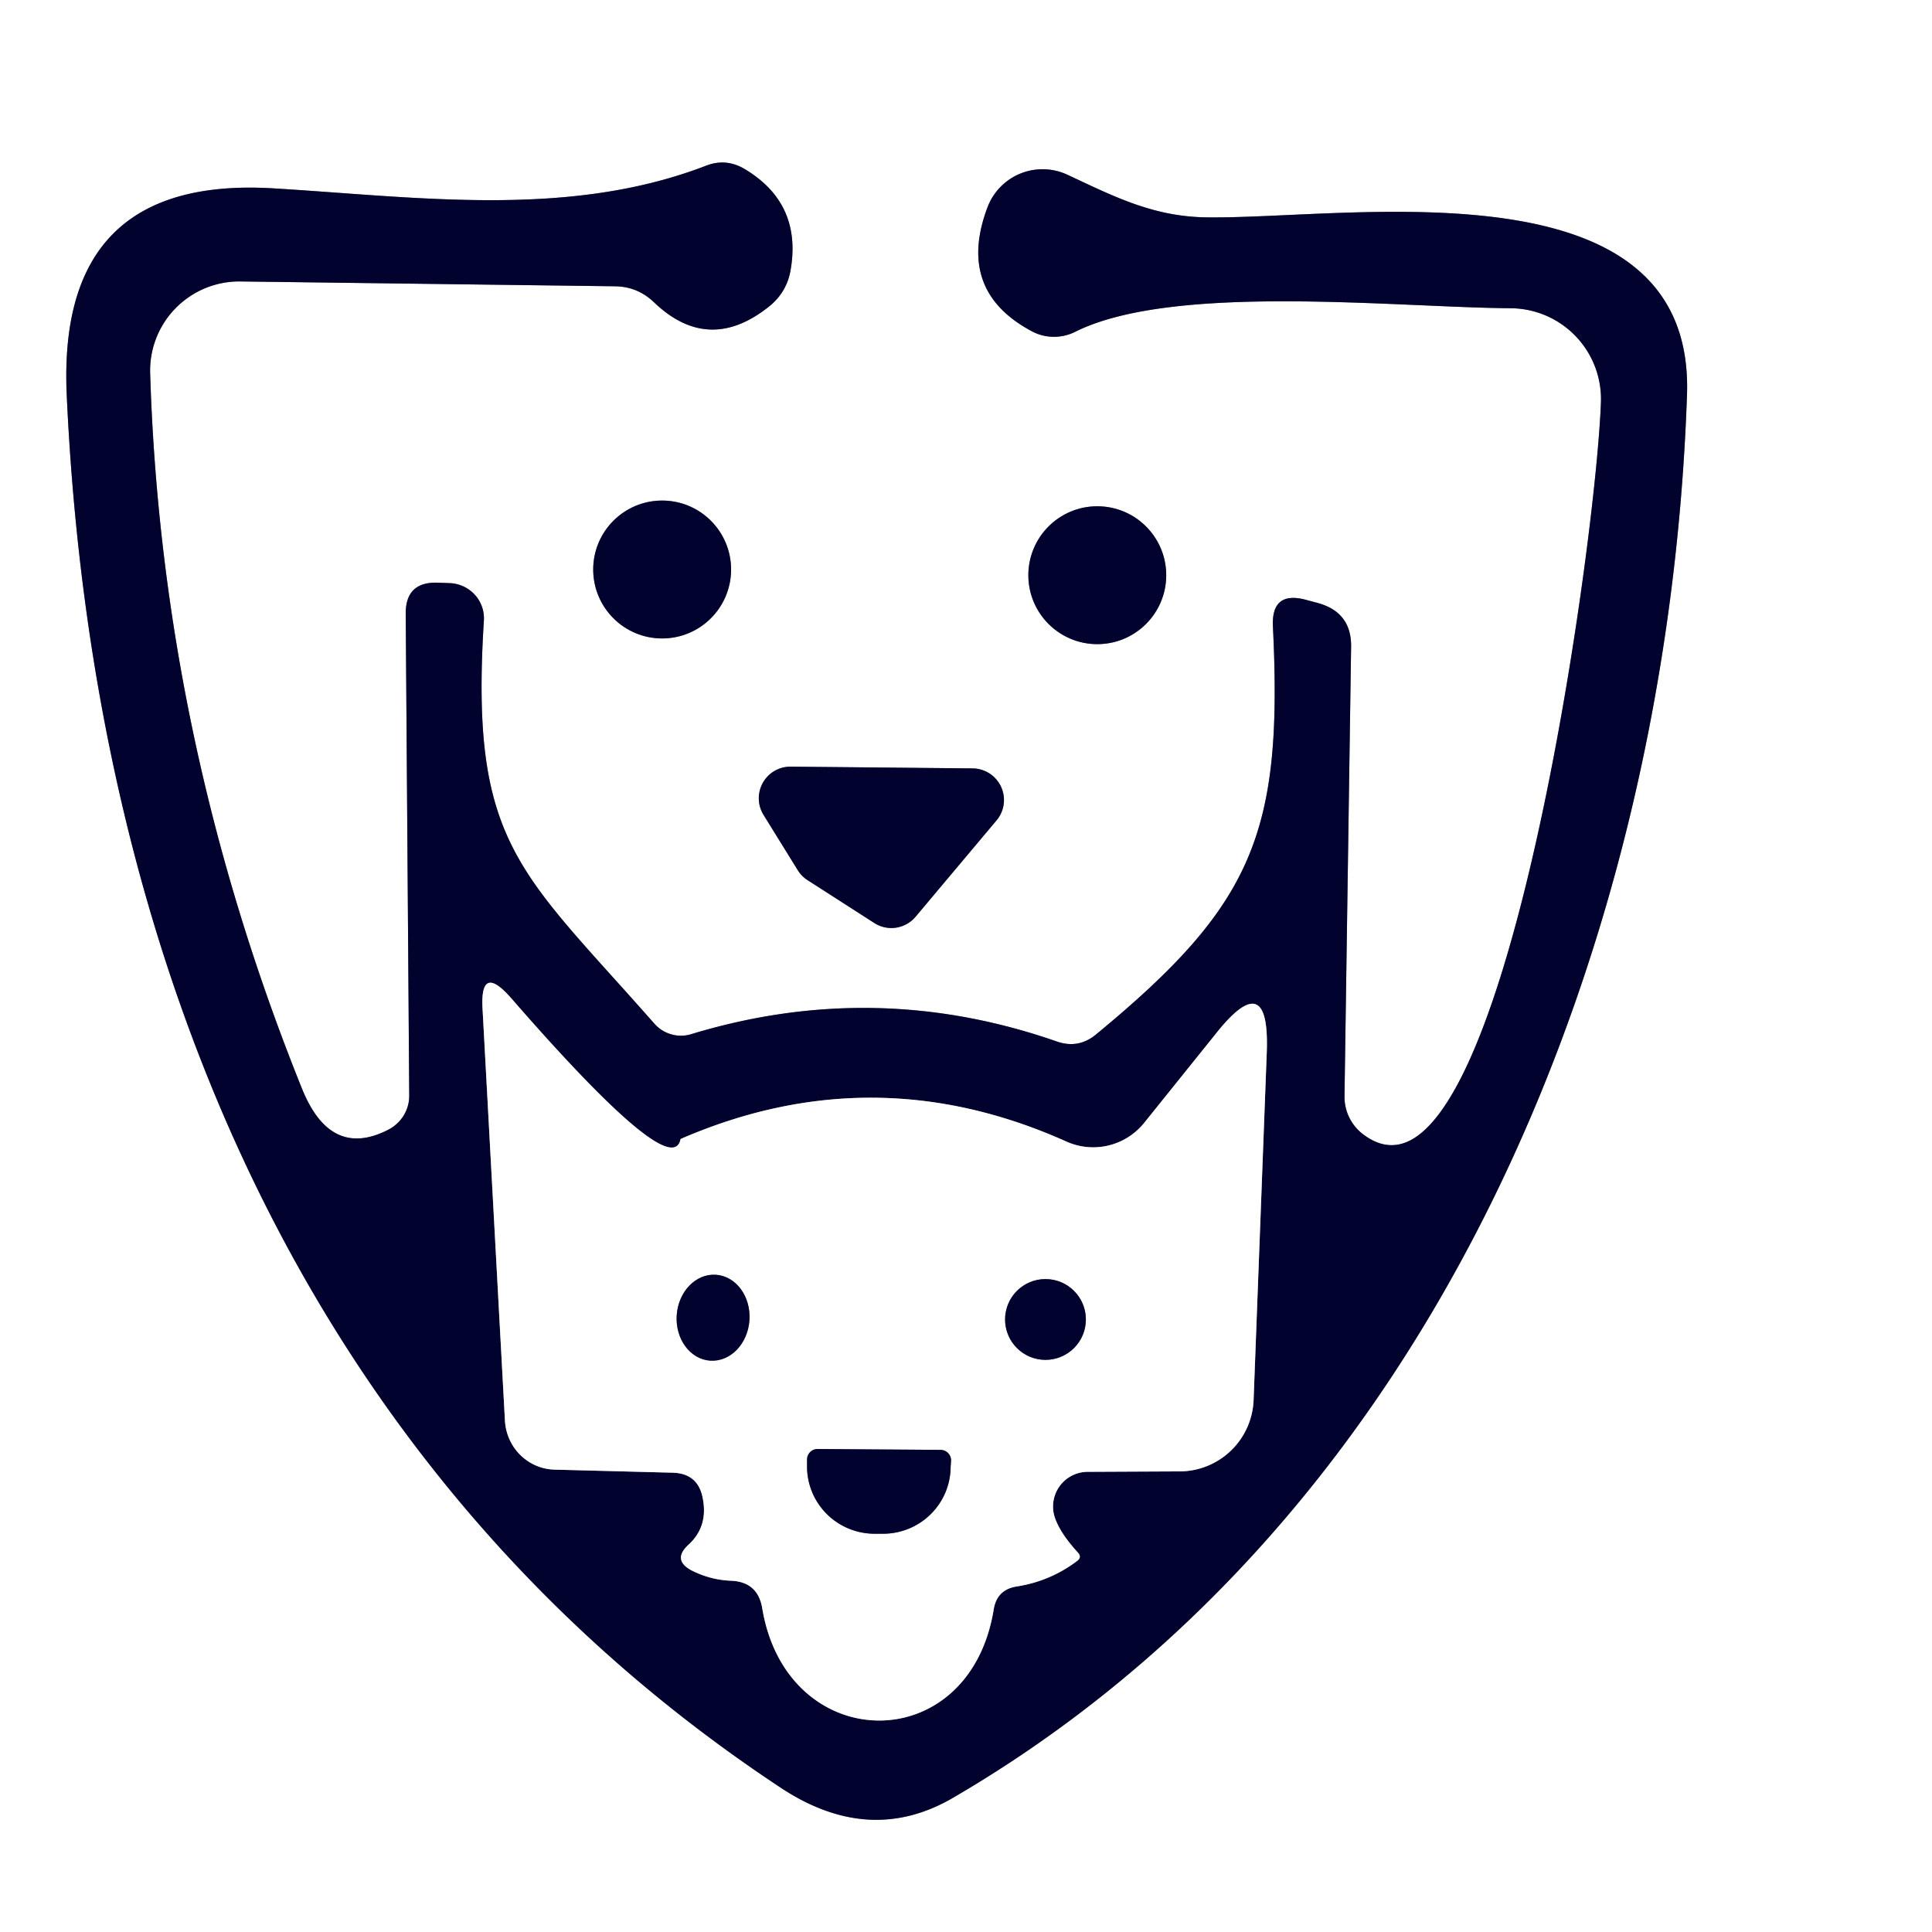 <?xml version="1.0" encoding="UTF-8" standalone="no"?>
<!DOCTYPE svg PUBLIC "-//W3C//DTD SVG 1.1//EN" "http://www.w3.org/Graphics/SVG/1.1/DTD/svg11.dtd">
<svg xmlns="http://www.w3.org/2000/svg" version="1.1" viewBox="0.00 0.00 44.00 44.00">
  <rect x="0.00" y="0.00" width="44.00" height="44.00" fill="#333333" stroke="none"/>
  <g stroke-width="2.00" fill="none" stroke-linecap="butt">
    <path stroke="#808196" vector-effect="non-scaling-stroke" d="
  M 8.84 25.73
  Q 7.53 26.40 6.88 24.80
  Q 3.68 16.86 3.42 8.51
  A 2.03 2.03 0.0 0 1 5.48 6.41
  L 14.02 6.52
  Q 14.52 6.53 14.89 6.88
  Q 16.15 8.09 17.54 6.96
  Q 17.91 6.65 18.00 6.18
  Q 18.28 4.64 16.96 3.85
  Q 16.54 3.60 16.09 3.77
  C 12.96 4.98 9.54 4.49 6.23 4.29
  Q 1.29 3.99 1.52 9.00
  C 2.10 21.69 6.89 33.52 17.79 40.72
  Q 19.81 42.05 21.71 40.94
  C 32.79 34.48 37.99 21.40 38.42 9.00
  C 38.61 3.61 30.73 5.00 27.46 4.95
  C 26.25 4.93 25.36 4.47 24.31 3.98
  A 1.34 1.34 0.0 0 0 22.49 4.72
  Q 21.77 6.63 23.51 7.55
  A 1.08 1.07 -44.1 0 0 24.48 7.56
  C 26.71 6.44 31.75 7.00 34.41 7.02
  A 2.07 2.07 0.0 0 1 36.46 9.17
  C 36.35 12.10 34.74 23.87 32.36 25.81
  Q 31.71 26.34 31.04 25.83
  A 1.07 1.07 0.0 0 1 30.62 24.96
  L 30.77 14.75
  Q 30.79 13.94 30.00 13.73
  L 29.74 13.66
  Q 28.95 13.45 28.99 14.27
  C 29.22 18.98 28.54 20.61 24.96 23.56
  Q 24.56 23.89 24.07 23.72
  Q 19.94 22.28 15.75 23.55
  A 0.81 0.80 60.4 0 1 14.90 23.31
  C 11.83 19.82 10.70 19.23 11.02 14.13
  A 0.81 0.80 2.4 0 0 10.23 13.28
  L 9.96 13.27
  Q 9.24 13.25 9.24 13.97
  L 9.32 24.94
  A 0.88 0.86 -14.3 0 1 8.84 25.73" />
    <path stroke="#808196" vector-effect="non-scaling-stroke" d="
  M 16.65 12.97
  A 1.57 1.57 0.0 0 0 15.08 11.40
  A 1.57 1.57 0.0 0 0 13.51 12.97
  A 1.57 1.57 0.0 0 0 15.08 14.54
  A 1.57 1.57 0.0 0 0 16.65 12.97" />
    <path stroke="#808196" vector-effect="non-scaling-stroke" d="
  M 26.56 13.10
  A 1.57 1.57 0.0 0 0 24.99 11.53
  A 1.57 1.57 0.0 0 0 23.42 13.10
  A 1.57 1.57 0.0 0 0 24.99 14.67
  A 1.57 1.57 0.0 0 0 26.56 13.10" />
    <path stroke="#808196" vector-effect="non-scaling-stroke" d="
  M 18.01 17.46
  A 0.72 0.72 0.0 0 0 17.39 18.56
  L 18.17 19.82
  A 0.72 0.72 0.0 0 0 18.40 20.05
  L 19.91 21.02
  A 0.72 0.72 0.0 0 0 20.85 20.88
  L 22.69 18.69
  A 0.72 0.72 0.0 0 0 22.15 17.50
  L 18.01 17.46" />
    <path stroke="#808196" vector-effect="non-scaling-stroke" d="
  M 23.16 36.13
  Q 23.92 36.01 24.53 35.55
  Q 24.65 35.46 24.54 35.35
  Q 24.15 34.92 24.03 34.58
  A 0.79 0.79 0.0 0 1 24.76 33.52
  L 26.87 33.51
  A 1.69 1.69 0.0 0 0 28.55 31.88
  L 28.85 23.96
  Q 28.92 22.00 27.70 23.53
  L 26.06 25.57
  A 1.49 1.49 0.0 0 1 24.29 26.00
  Q 19.90 24.03 15.50 25.94
  Q 15.31 26.95 11.63 22.72
  Q 10.93 21.93 10.99 22.98
  L 11.50 32.36
  A 1.18 1.16 88.9 0 0 12.64 33.47
  L 15.33 33.54
  Q 15.89 33.56 16.00 34.10
  Q 16.14 34.76 15.68 35.18
  Q 15.30 35.53 15.76 35.77
  Q 16.18 35.98 16.64 36.00
  Q 17.26 36.02 17.36 36.63
  C 17.92 39.99 22.07 40.07 22.63 36.66
  Q 22.70 36.20 23.16 36.13" />
    <path stroke="#808196" vector-effect="non-scaling-stroke" d="
  M 16.177 30.988
  A 0.98 0.83 93.7 0 0 17.068 30.064
  A 0.98 0.83 93.7 0 0 16.303 29.032
  A 0.98 0.83 93.7 0 0 15.412 29.956
  A 0.98 0.83 93.7 0 0 16.177 30.988" />
    <path stroke="#808196" vector-effect="non-scaling-stroke" d="
  M 24.73 30.05
  A 0.92 0.92 0.0 0 0 23.81 29.13
  A 0.92 0.92 0.0 0 0 22.89 30.05
  A 0.92 0.92 0.0 0 0 23.81 30.97
  A 0.92 0.92 0.0 0 0 24.73 30.05" />
    <path stroke="#808196" vector-effect="non-scaling-stroke" d="
  M 21.42 33.02
  L 18.62 33.00
  A 0.24 0.24 0.0 0 0 18.38 33.24
  L 18.38 33.39
  A 1.54 1.53 0.5 0 0 19.90 34.93
  L 20.10 34.93
  A 1.54 1.53 0.5 0 0 21.65 33.41
  L 21.66 33.26
  A 0.24 0.24 0.0 0 0 21.42 33.02" />
  </g>
  <path fill="#ffffff" d="
  M 0.00 0.00
  L 44.00 0.00
  L 44.00 44.00
  L 0.00 44.00
  L 0.00 0.00
  Z
  M 8.84 25.73
  Q 7.53 26.40 6.88 24.80
  Q 3.68 16.86 3.42 8.51
  A 2.03 2.03 0.0 0 1 5.48 6.41
  L 14.02 6.52
  Q 14.52 6.53 14.89 6.88
  Q 16.15 8.09 17.54 6.96
  Q 17.91 6.65 18.00 6.18
  Q 18.28 4.64 16.96 3.85
  Q 16.54 3.60 16.09 3.77
  C 12.96 4.98 9.54 4.49 6.23 4.29
  Q 1.29 3.99 1.52 9.00
  C 2.10 21.69 6.89 33.52 17.79 40.72
  Q 19.81 42.05 21.71 40.94
  C 32.79 34.48 37.99 21.40 38.42 9.00
  C 38.61 3.61 30.73 5.00 27.46 4.95
  C 26.25 4.93 25.36 4.47 24.31 3.98
  A 1.34 1.34 0.0 0 0 22.49 4.72
  Q 21.77 6.63 23.51 7.55
  A 1.08 1.07 -44.1 0 0 24.48 7.56
  C 26.71 6.44 31.75 7.00 34.41 7.02
  A 2.07 2.07 0.0 0 1 36.46 9.17
  C 36.35 12.10 34.74 23.87 32.36 25.81
  Q 31.71 26.34 31.04 25.83
  A 1.07 1.07 0.0 0 1 30.62 24.96
  L 30.77 14.75
  Q 30.79 13.94 30.00 13.73
  L 29.74 13.66
  Q 28.95 13.45 28.99 14.27
  C 29.22 18.98 28.54 20.61 24.96 23.56
  Q 24.56 23.89 24.07 23.72
  Q 19.94 22.28 15.75 23.55
  A 0.81 0.80 60.4 0 1 14.90 23.31
  C 11.83 19.82 10.70 19.23 11.02 14.13
  A 0.81 0.80 2.4 0 0 10.23 13.28
  L 9.96 13.27
  Q 9.24 13.25 9.24 13.97
  L 9.32 24.94
  A 0.88 0.86 -14.3 0 1 8.84 25.73
  Z
  M 16.65 12.97
  A 1.57 1.57 0.0 0 0 15.08 11.40
  A 1.57 1.57 0.0 0 0 13.51 12.97
  A 1.57 1.57 0.0 0 0 15.08 14.54
  A 1.57 1.57 0.0 0 0 16.65 12.97
  Z
  M 26.56 13.10
  A 1.57 1.57 0.0 0 0 24.99 11.53
  A 1.57 1.57 0.0 0 0 23.42 13.10
  A 1.57 1.57 0.0 0 0 24.99 14.67
  A 1.57 1.57 0.0 0 0 26.56 13.10
  Z
  M 18.01 17.46
  A 0.72 0.72 0.0 0 0 17.39 18.56
  L 18.17 19.82
  A 0.72 0.72 0.0 0 0 18.40 20.05
  L 19.91 21.02
  A 0.72 0.72 0.0 0 0 20.85 20.88
  L 22.69 18.69
  A 0.72 0.72 0.0 0 0 22.15 17.50
  L 18.01 17.46
  Z" />
  <path fill="#01022d" d="
  M 8.84 25.73
  A 0.88 0.86 -14.3 0 0 9.32 24.94
  L 9.24 13.97
  Q 9.24 13.25 9.96 13.27
  L 10.23 13.28
  A 0.81 0.80 2.4 0 1 11.02 14.13
  C 10.70 19.23 11.83 19.82 14.90 23.31
  A 0.81 0.80 60.4 0 0 15.75 23.55
  Q 19.94 22.28 24.07 23.72
  Q 24.56 23.89 24.96 23.56
  C 28.54 20.61 29.22 18.98 28.99 14.27
  Q 28.95 13.45 29.74 13.66
  L 30.00 13.73
  Q 30.79 13.94 30.77 14.75
  L 30.62 24.96
  A 1.07 1.07 0.0 0 0 31.04 25.83
  Q 31.71 26.34 32.36 25.81
  C 34.74 23.87 36.35 12.10 36.46 9.17
  A 2.07 2.07 0.0 0 0 34.41 7.02
  C 31.75 7.00 26.71 6.44 24.48 7.56
  A 1.08 1.07 -44.1 0 1 23.51 7.55
  Q 21.77 6.63 22.49 4.72
  A 1.34 1.34 0.0 0 1 24.31 3.98
  C 25.36 4.47 26.25 4.93 27.46 4.95
  C 30.73 5.00 38.61 3.61 38.42 9.00
  C 37.99 21.40 32.79 34.48 21.71 40.94
  Q 19.81 42.05 17.79 40.72
  C 6.89 33.52 2.10 21.69 1.52 9.00
  Q 1.29 3.99 6.23 4.29
  C 9.54 4.49 12.96 4.98 16.09 3.77
  Q 16.54 3.60 16.96 3.85
  Q 18.28 4.64 18.00 6.18
  Q 17.91 6.65 17.54 6.96
  Q 16.15 8.09 14.89 6.88
  Q 14.52 6.53 14.02 6.52
  L 5.48 6.41
  A 2.03 2.03 0.0 0 0 3.42 8.51
  Q 3.68 16.86 6.88 24.80
  Q 7.53 26.40 8.84 25.73
  Z
  M 23.16 36.13
  Q 23.92 36.01 24.53 35.55
  Q 24.65 35.46 24.54 35.35
  Q 24.15 34.92 24.03 34.58
  A 0.79 0.79 0.0 0 1 24.76 33.52
  L 26.87 33.51
  A 1.69 1.69 0.0 0 0 28.55 31.88
  L 28.85 23.96
  Q 28.92 22.00 27.70 23.53
  L 26.06 25.57
  A 1.49 1.49 0.0 0 1 24.29 26.00
  Q 19.90 24.03 15.50 25.94
  Q 15.31 26.95 11.63 22.72
  Q 10.93 21.93 10.99 22.98
  L 11.50 32.36
  A 1.18 1.16 88.9 0 0 12.64 33.47
  L 15.33 33.54
  Q 15.89 33.56 16.00 34.10
  Q 16.14 34.76 15.68 35.18
  Q 15.30 35.53 15.76 35.77
  Q 16.18 35.98 16.64 36.00
  Q 17.26 36.02 17.36 36.63
  C 17.92 39.99 22.07 40.07 22.63 36.66
  Q 22.70 36.20 23.16 36.13
  Z" />
  <circle fill="#01022d" cx="15.08" cy="12.97" r="1.57" />
  <circle fill="#01022d" cx="24.99" cy="13.10" r="1.57" />
  <path fill="#01022d" d="
  M 18.01 17.46
  L 22.15 17.50
  A 0.72 0.72 0.0 0 1 22.69 18.69
  L 20.85 20.88
  A 0.72 0.72 0.0 0 1 19.91 21.02
  L 18.40 20.05
  A 0.72 0.72 0.0 0 1 18.17 19.82
  L 17.39 18.56
  A 0.72 0.72 0.0 0 1 18.01 17.46
  Z" />
  <path fill="#ffffff" d="
  M 22.63 36.66
  C 22.07 40.07 17.92 39.99 17.36 36.63
  Q 17.26 36.02 16.64 36.00
  Q 16.18 35.98 15.76 35.77
  Q 15.30 35.53 15.68 35.18
  Q 16.14 34.76 16.00 34.10
  Q 15.89 33.56 15.33 33.54
  L 12.64 33.47
  A 1.18 1.16 88.9 0 1 11.50 32.36
  L 10.99 22.98
  Q 10.93 21.93 11.63 22.72
  Q 15.31 26.95 15.50 25.94
  Q 19.90 24.03 24.29 26.00
  A 1.49 1.49 0.0 0 0 26.06 25.57
  L 27.70 23.53
  Q 28.92 22.00 28.85 23.96
  L 28.55 31.88
  A 1.69 1.69 0.0 0 1 26.87 33.51
  L 24.76 33.52
  A 0.79 0.79 0.0 0 0 24.03 34.58
  Q 24.15 34.92 24.54 35.35
  Q 24.65 35.46 24.53 35.55
  Q 23.92 36.01 23.16 36.13
  Q 22.70 36.20 22.63 36.66
  Z
  M 16.177 30.988
  A 0.98 0.83 93.7 0 0 17.068 30.064
  A 0.98 0.83 93.7 0 0 16.303 29.032
  A 0.98 0.83 93.7 0 0 15.412 29.956
  A 0.98 0.83 93.7 0 0 16.177 30.988
  Z
  M 24.73 30.05
  A 0.92 0.92 0.0 0 0 23.81 29.13
  A 0.92 0.92 0.0 0 0 22.89 30.05
  A 0.92 0.92 0.0 0 0 23.81 30.97
  A 0.92 0.92 0.0 0 0 24.73 30.05
  Z
  M 21.42 33.02
  L 18.62 33.00
  A 0.24 0.24 0.0 0 0 18.38 33.24
  L 18.38 33.39
  A 1.54 1.53 0.5 0 0 19.90 34.93
  L 20.10 34.93
  A 1.54 1.53 0.5 0 0 21.65 33.41
  L 21.66 33.26
  A 0.24 0.24 0.0 0 0 21.42 33.02
  Z" />
  <ellipse fill="#01022d" cx="0.00" cy="0.00" transform="translate(16.24,30.01) rotate(93.7)" rx="0.98" ry="0.83" />
  <circle fill="#01022d" cx="23.81" cy="30.05" r="0.92" />
  <path fill="#01022d" d="
  M 21.42 33.02
  A 0.24 0.24 0.0 0 1 21.66 33.26
  L 21.65 33.41
  A 1.54 1.53 0.5 0 1 20.10 34.93
  L 19.90 34.93
  A 1.54 1.53 0.5 0 1 18.38 33.39
  L 18.38 33.24
  A 0.24 0.24 0.0 0 1 18.62 33.00
  L 21.42 33.02
  Z" />
</svg>
